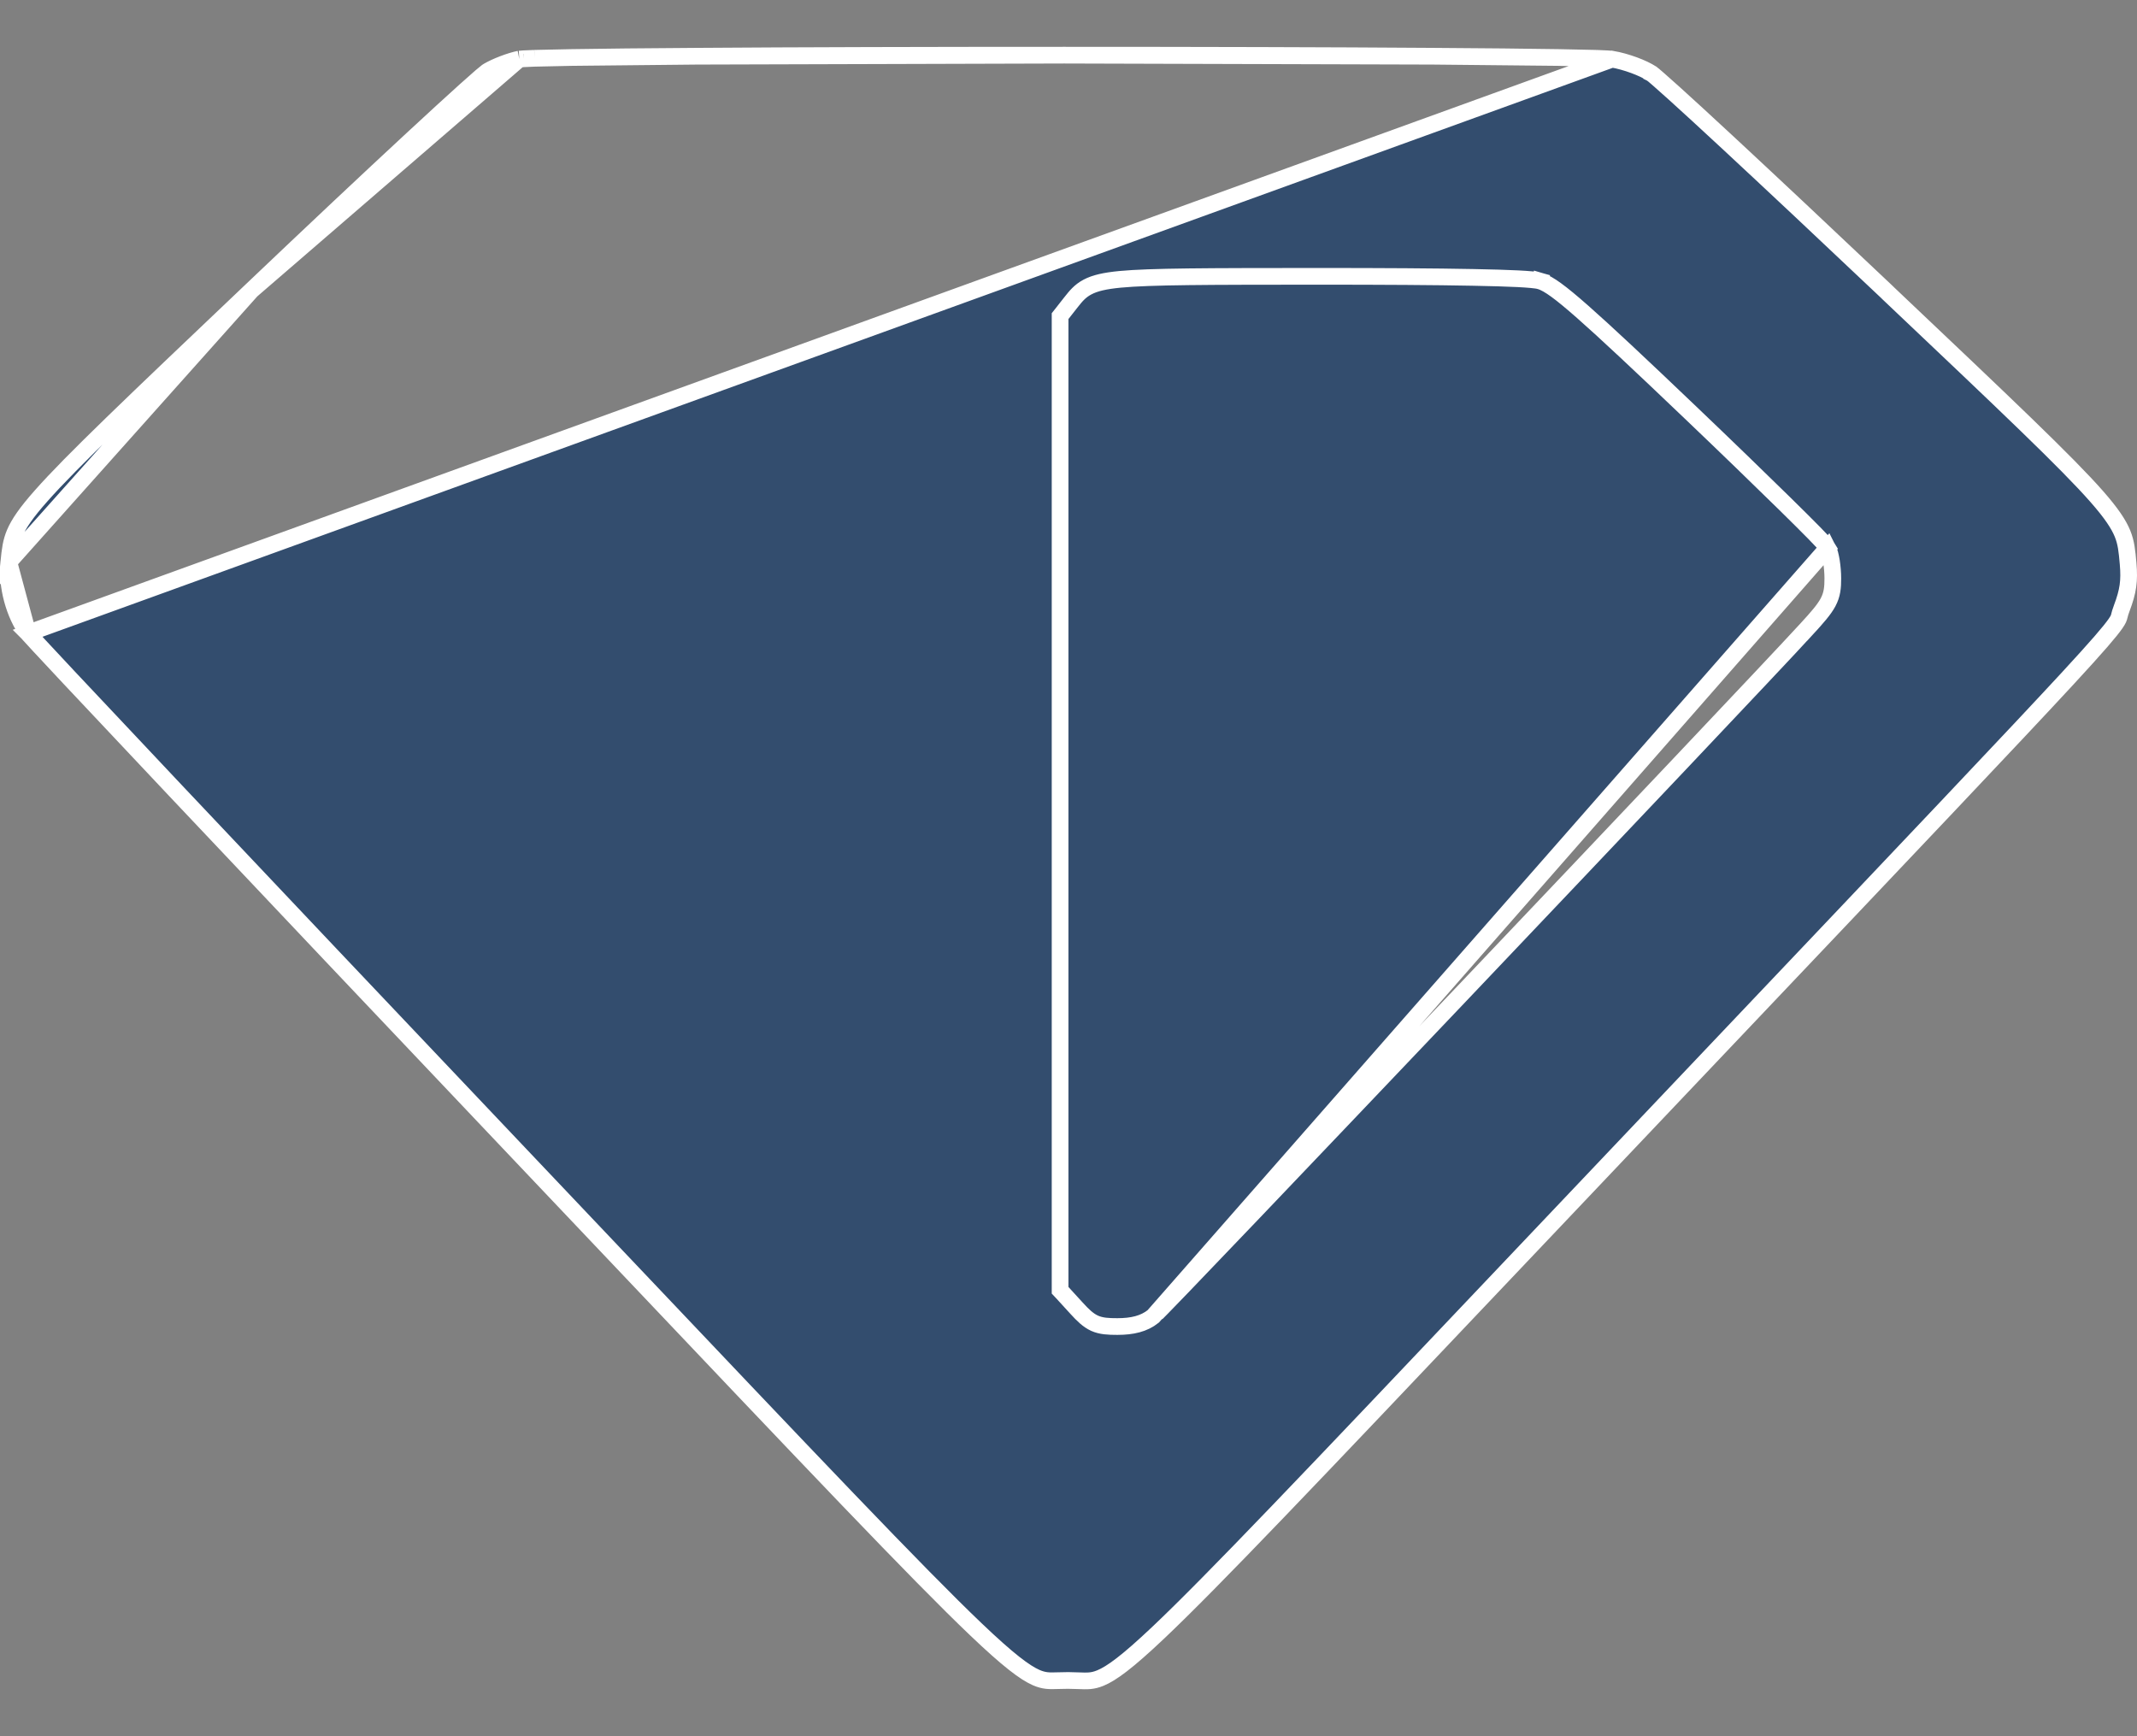 <svg width="32" height="26" viewBox="0 0 32 26" fill="none" xmlns="http://www.w3.org/2000/svg">
<rect x="0" y="0" width="32" height="26" fill="#808080" stroke="none"/>
<path d="M3.765 4.349L3.765 4.349C1.964 6.061 1.071 6.91 0.617 7.424C0.39 7.679 0.281 7.843 0.222 7.98C0.164 8.116 0.151 8.233 0.132 8.417L3.765 4.349ZM3.765 4.349C4.677 3.481 5.533 2.676 6.178 2.079C6.501 1.78 6.77 1.533 6.966 1.357C7.065 1.268 7.144 1.198 7.203 1.147C7.233 1.122 7.257 1.102 7.275 1.088C7.292 1.073 7.3 1.068 7.302 1.067C7.302 1.067 7.302 1.067 7.302 1.067C7.422 0.995 7.64 0.912 7.776 0.885L7.776 0.885M3.765 4.349L7.776 0.885M7.776 0.885C7.776 0.886 7.78 0.885 7.793 0.884M7.776 0.885L7.793 0.884M27.368 8.204L27.368 8.204C27.396 8.257 27.413 8.336 27.425 8.409C27.437 8.488 27.445 8.578 27.445 8.662C27.445 8.796 27.437 8.901 27.373 9.021C27.315 9.129 27.213 9.246 27.052 9.421L26.96 9.337L27.052 9.421C26.598 9.917 24.189 12.46 21.878 14.892C20.722 16.108 19.59 17.296 18.739 18.188C18.313 18.634 17.957 19.005 17.704 19.269C17.577 19.401 17.475 19.506 17.403 19.58C17.367 19.616 17.338 19.646 17.317 19.667L27.368 8.204ZM27.368 8.204C27.358 8.187 27.343 8.169 27.336 8.161L27.336 8.161C27.325 8.148 27.312 8.133 27.296 8.117C27.265 8.083 27.221 8.037 27.167 7.982C27.059 7.872 26.907 7.721 26.724 7.541C26.355 7.179 25.857 6.696 25.316 6.18C24.54 5.439 24.034 4.965 23.698 4.669C23.53 4.521 23.403 4.416 23.304 4.344C23.208 4.274 23.128 4.227 23.058 4.207L23.025 4.328L23.058 4.207C23.027 4.198 22.981 4.193 22.931 4.188C22.878 4.183 22.81 4.178 22.727 4.174C22.563 4.166 22.339 4.159 22.059 4.154C21.498 4.143 20.709 4.138 19.721 4.138L19.709 4.138C18.063 4.139 17.228 4.14 16.773 4.183C16.544 4.205 16.395 4.239 16.283 4.299C16.169 4.359 16.105 4.441 16.041 4.522L16.036 4.528L16.036 4.528L15.901 4.7L15.874 4.734V4.778V12.025V19.273V19.322L15.907 19.357L16.121 19.591L16.121 19.591C16.215 19.694 16.293 19.771 16.391 19.816C16.49 19.86 16.597 19.865 16.731 19.865C16.955 19.865 17.13 19.824 17.269 19.713L27.368 8.204ZM0.418 9.482L0.418 9.482C0.418 9.482 0.418 9.482 0.419 9.483C0.42 9.484 0.423 9.488 0.428 9.494C0.436 9.503 0.448 9.515 0.462 9.531C0.491 9.563 0.532 9.608 0.585 9.665C0.69 9.779 0.841 9.94 1.033 10.145C1.416 10.553 1.961 11.132 2.628 11.839C3.962 13.252 5.783 15.176 7.769 17.269C8.233 17.758 8.668 18.217 9.077 18.648C12.198 21.939 13.755 23.581 14.612 24.398C15.099 24.863 15.346 25.047 15.516 25.122C15.636 25.174 15.712 25.172 15.84 25.168C15.884 25.166 15.934 25.165 15.994 25.165C16.054 25.166 16.104 25.168 16.148 25.169C16.279 25.174 16.358 25.178 16.477 25.129C16.643 25.061 16.878 24.89 17.338 24.455C18.147 23.69 19.608 22.15 22.536 19.062C22.913 18.665 23.314 18.242 23.741 17.792C24.441 17.053 25.08 16.38 25.663 15.766C28.686 12.581 30.196 10.989 30.959 10.163C31.416 9.668 31.598 9.454 31.678 9.339C31.724 9.272 31.728 9.255 31.737 9.218C31.743 9.195 31.75 9.164 31.772 9.107C31.868 8.852 31.889 8.701 31.867 8.443C31.85 8.251 31.839 8.129 31.783 7.991C31.726 7.852 31.62 7.689 31.396 7.434C30.948 6.925 30.063 6.086 28.277 4.394L28.257 4.374C27.352 3.517 26.501 2.718 25.86 2.123C25.539 1.825 25.271 1.579 25.074 1.401C24.976 1.312 24.896 1.241 24.836 1.189C24.806 1.163 24.782 1.142 24.764 1.127C24.754 1.119 24.747 1.113 24.741 1.109L24.734 1.103L24.732 1.102C24.732 1.101 24.731 1.101 24.731 1.101C24.606 1.018 24.35 0.922 24.141 0.886L0.418 9.482ZM0.418 9.482C0.211 9.202 0.095 8.774 0.132 8.417L0.418 9.482ZM7.793 0.884C7.805 0.882 7.821 0.881 7.841 0.88M7.793 0.884L7.841 0.88M7.841 0.88C7.881 0.878 7.936 0.876 8.004 0.873M7.841 0.88L8.004 0.873M8.004 0.873C8.139 0.869 8.327 0.865 8.559 0.861M8.004 0.873L8.559 0.861M8.559 0.861C9.024 0.853 9.666 0.847 10.427 0.842M8.559 0.861L10.427 0.842M10.427 0.842C11.947 0.831 13.941 0.826 15.937 0.826M10.427 0.842L15.937 0.826M15.937 0.826C17.933 0.826 19.93 0.831 21.457 0.842M15.937 0.826L21.457 0.842M21.457 0.842C22.221 0.847 22.867 0.853 23.337 0.861M21.457 0.842L23.337 0.861M23.337 0.861C23.572 0.865 23.762 0.869 23.901 0.873M23.337 0.861L23.901 0.873M23.901 0.873C24.045 0.878 24.122 0.883 24.141 0.886L23.901 0.873Z" fill="#334D6E" stroke="white" stroke-width="0.25"/>
</svg>
